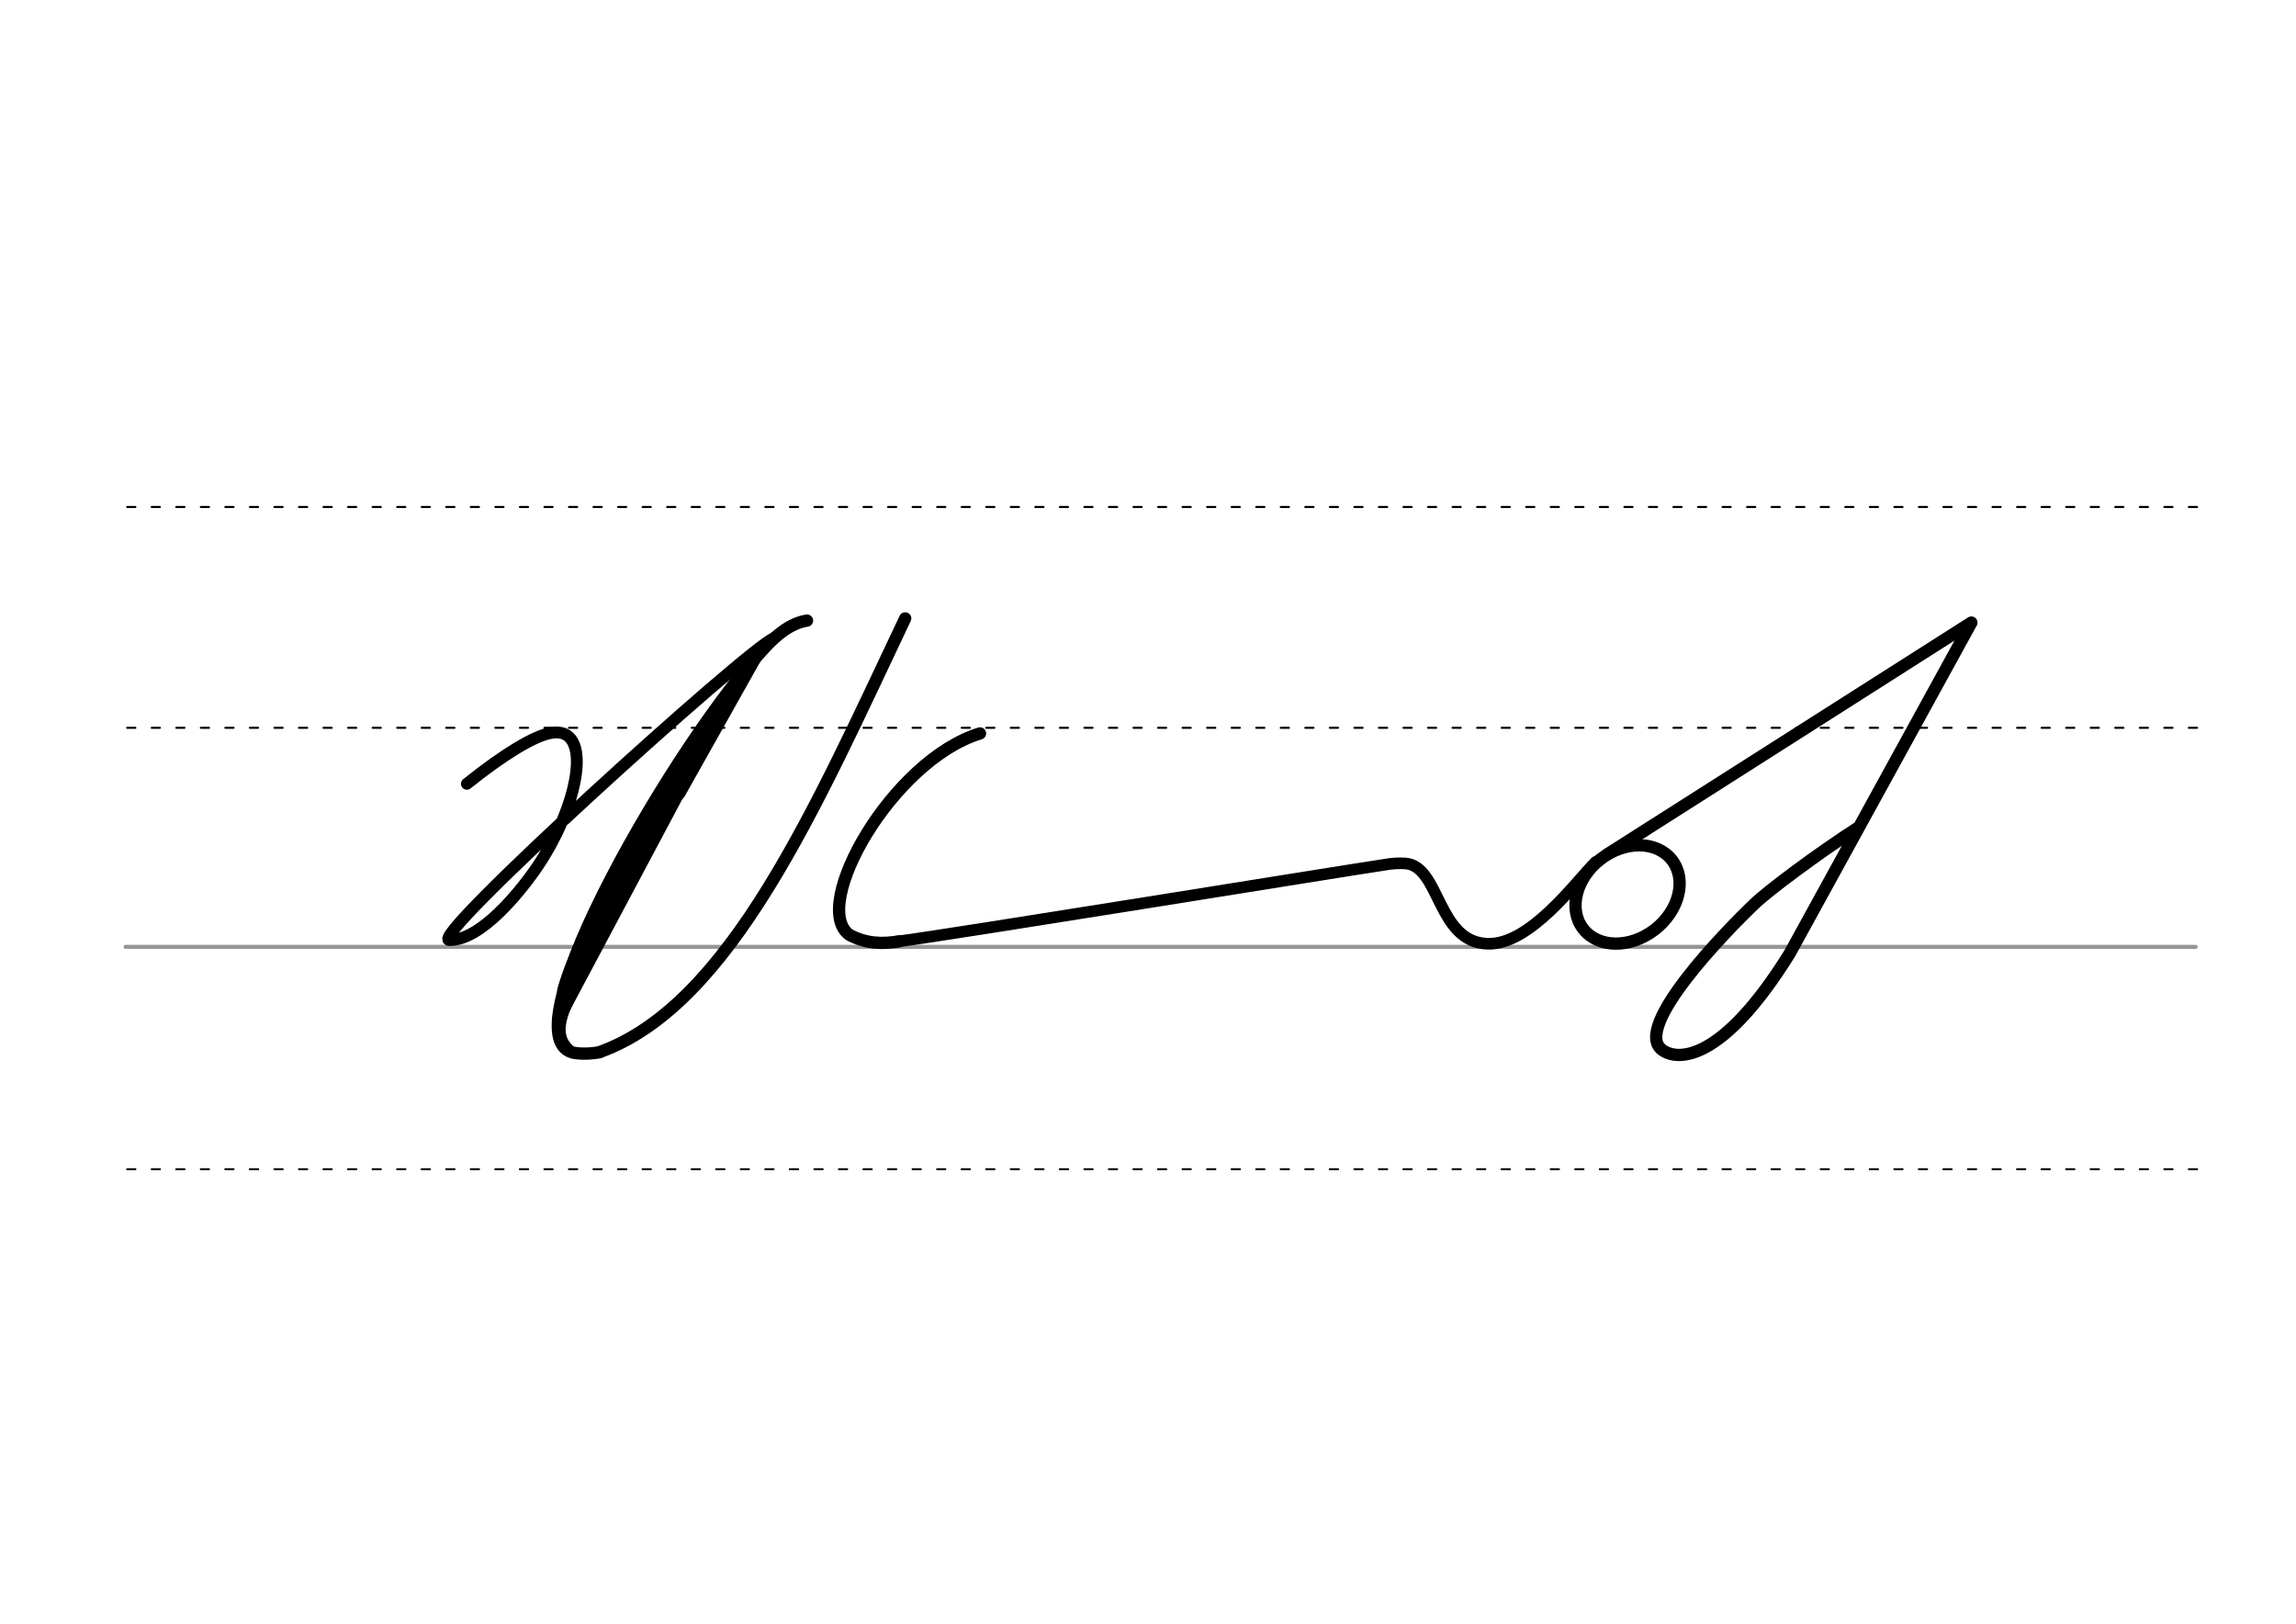 <svg height="210mm" viewBox="0 0 1052.4 744.1" width="297mm" xmlns="http://www.w3.org/2000/svg">
 <g fill="none" stroke-linecap="round">
  <g transform="translate(0 -308.268)">
   <path d="m57.6 742.2h948.8" stroke="#969696" stroke-width="1.875"/>
   <g stroke="#000" stroke-dasharray="3.75 7.5" stroke-miterlimit="2" stroke-width=".938">
    <path d="m58.3 844.1h948.8"/>
    <path d="m58.3 641.8h948.8"/>
    <path d="m58.3 540.6h948.8"/>
   </g>
  </g>
  <g stroke="#000">
   <g stroke-linejoin="round">
    <path d="m449.2 336.1c-40.3 12.4-78.1 79.1-59.9 92.3 7.7 4.1 15.1 4.3 22.7 3" stroke-width="5.625"/>
    <path d="m411.9 431.4c22.6-2.9 203.9-32.3 222.7-35.1 3.2-.6 6.4-.8 9.6-.6 16 1.2 14.4 36 37.6 36.8 19.5.7 40.4-28.3 49.6-37.5" stroke-width="5.319"/>
    <ellipse cx="339.16" cy="780.619" rx="25.729" ry="20.371" stroke-width="5.625" transform="matrix(.791 -.612 .612 .791 0 0)"/>
    <path d="m851.5 379.4c-17.5 11.2-41.7 29.2-47.5 35-12.3 11.7-56 56.3-42.2 66.7 7 5.3 27.5 5.8 58.5-44.1l83.3-151.7-167 106.3" stroke-width="5.625"/>
    <path d="m354.5 292.6c-11.6 4.6-160.4 139.2-148.4 138.2 14.4.1 31.9-21.9 38.8-31.6 20.9-29.6 27.6-67.6 7.1-63.2-7.3 1.5-20.4 9.1-38 23.2" stroke-width="5.419"/>
    <g stroke-width="5.625">
     <path d="m274.8 482.2c-4.7.9-9.8.8-12.5.1-29.8-8.6 48.2-143.1 88.7-186 4.7-5 11.2-10.7 18.9-11.9"/>
     <path d="m338.7 311.5-82.8 155.6"/>
     <path d="m319.2 342.6-53.8 98.9"/>
    </g>
    <path d="m261.3 480.6c-7.4-6.7-3-16.4 2.6-27.7" stroke-width="3.75"/>
    <g stroke-width="5.625">
     <path d="m347.7 298.9-36.4 64.8"/>
     <path d="m319.2 342.6c-12.9 24.9-52.2 79-61 111.3"/>
    </g>
   </g>
   <path d="m298.6 373.1-36.6 76.4" stroke-width="3.75"/>
   <path d="m414.9 283.4c-40.6 85.5-80 177.3-140.2 198.8" stroke-width="5.625"/>
  </g>
 </g>
</svg>
